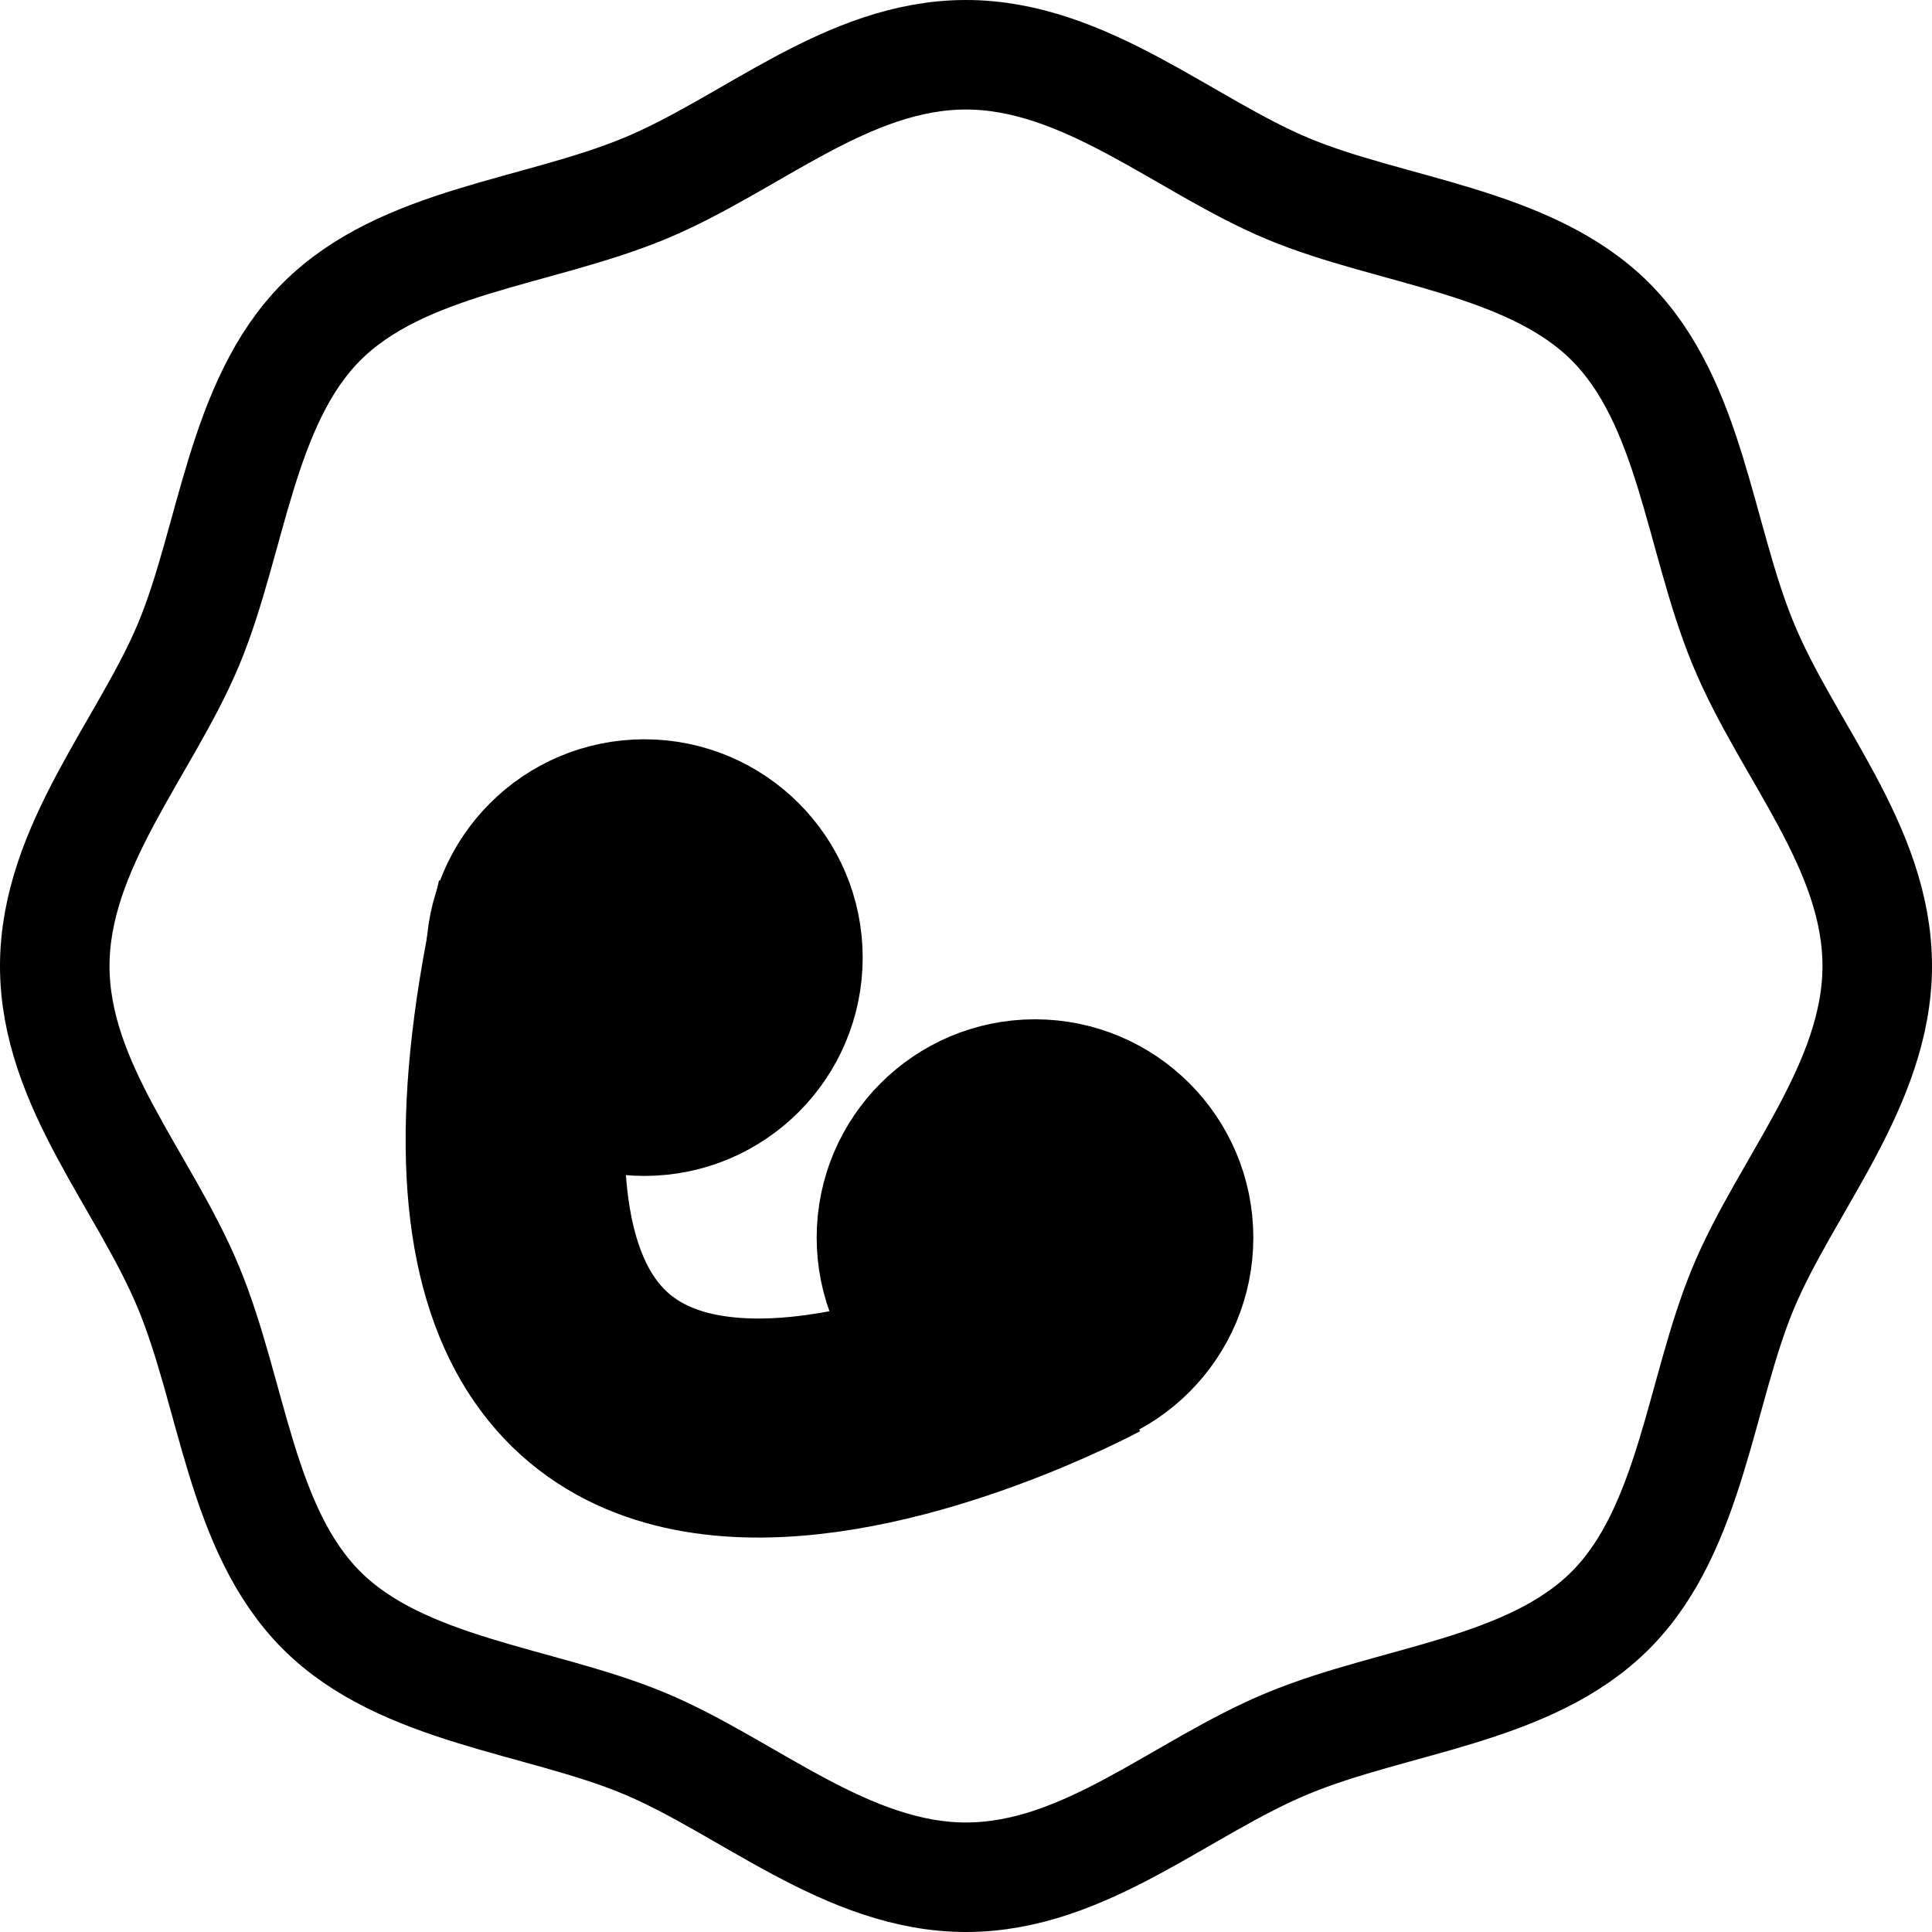 <?xml version="1.0" encoding="UTF-8"?>
<svg id="Layer_2" data-name="Layer 2" xmlns="http://www.w3.org/2000/svg" viewBox="0 0 52.92 52.92">
  <defs>
    <style>
      .cls-1 {
        stroke-width: 6px;
      }

      .cls-1, .cls-2 {
        fill: none;
        stroke: #000;
        stroke-miterlimit: 10;
      }

      .cls-2 {
        stroke-width: 3px;
      }
    </style>
  </defs>
  <g id="Layer_1-2" data-name="Layer 1">
    <g>
      <path class="cls-2" d="m51.42,26.46c0,3.25-2.49,5.99-3.67,8.82s-1.43,6.62-3.64,8.83-5.9,2.43-8.83,3.64-5.56,3.67-8.82,3.67-5.99-2.49-8.82-3.67-6.62-1.43-8.83-3.64-2.43-5.9-3.64-8.83-3.67-5.56-3.67-8.82,2.49-5.99,3.67-8.82,1.43-6.62,3.64-8.83,5.9-2.43,8.83-3.64,5.56-3.67,8.82-3.67,5.99,2.49,8.82,3.67,6.62,1.43,8.83,3.64,2.43,5.9,3.64,8.83,3.67,5.56,3.67,8.82Z"/>
      <g>
        <g>
          <circle cx="17.65" cy="26.23" r="4.48"/>
          <circle class="cls-2" cx="17.65" cy="26.23" r="4.48"/>
        </g>
        <path class="cls-1" d="m29.81,36.56s-19.98,10.73-14.86-11.78"/>
        <g>
          <circle cx="28.35" cy="33.9" r="4.48"/>
          <circle class="cls-2" cx="28.35" cy="33.9" r="4.48"/>
        </g>
      </g>
    </g>
  </g>
</svg>